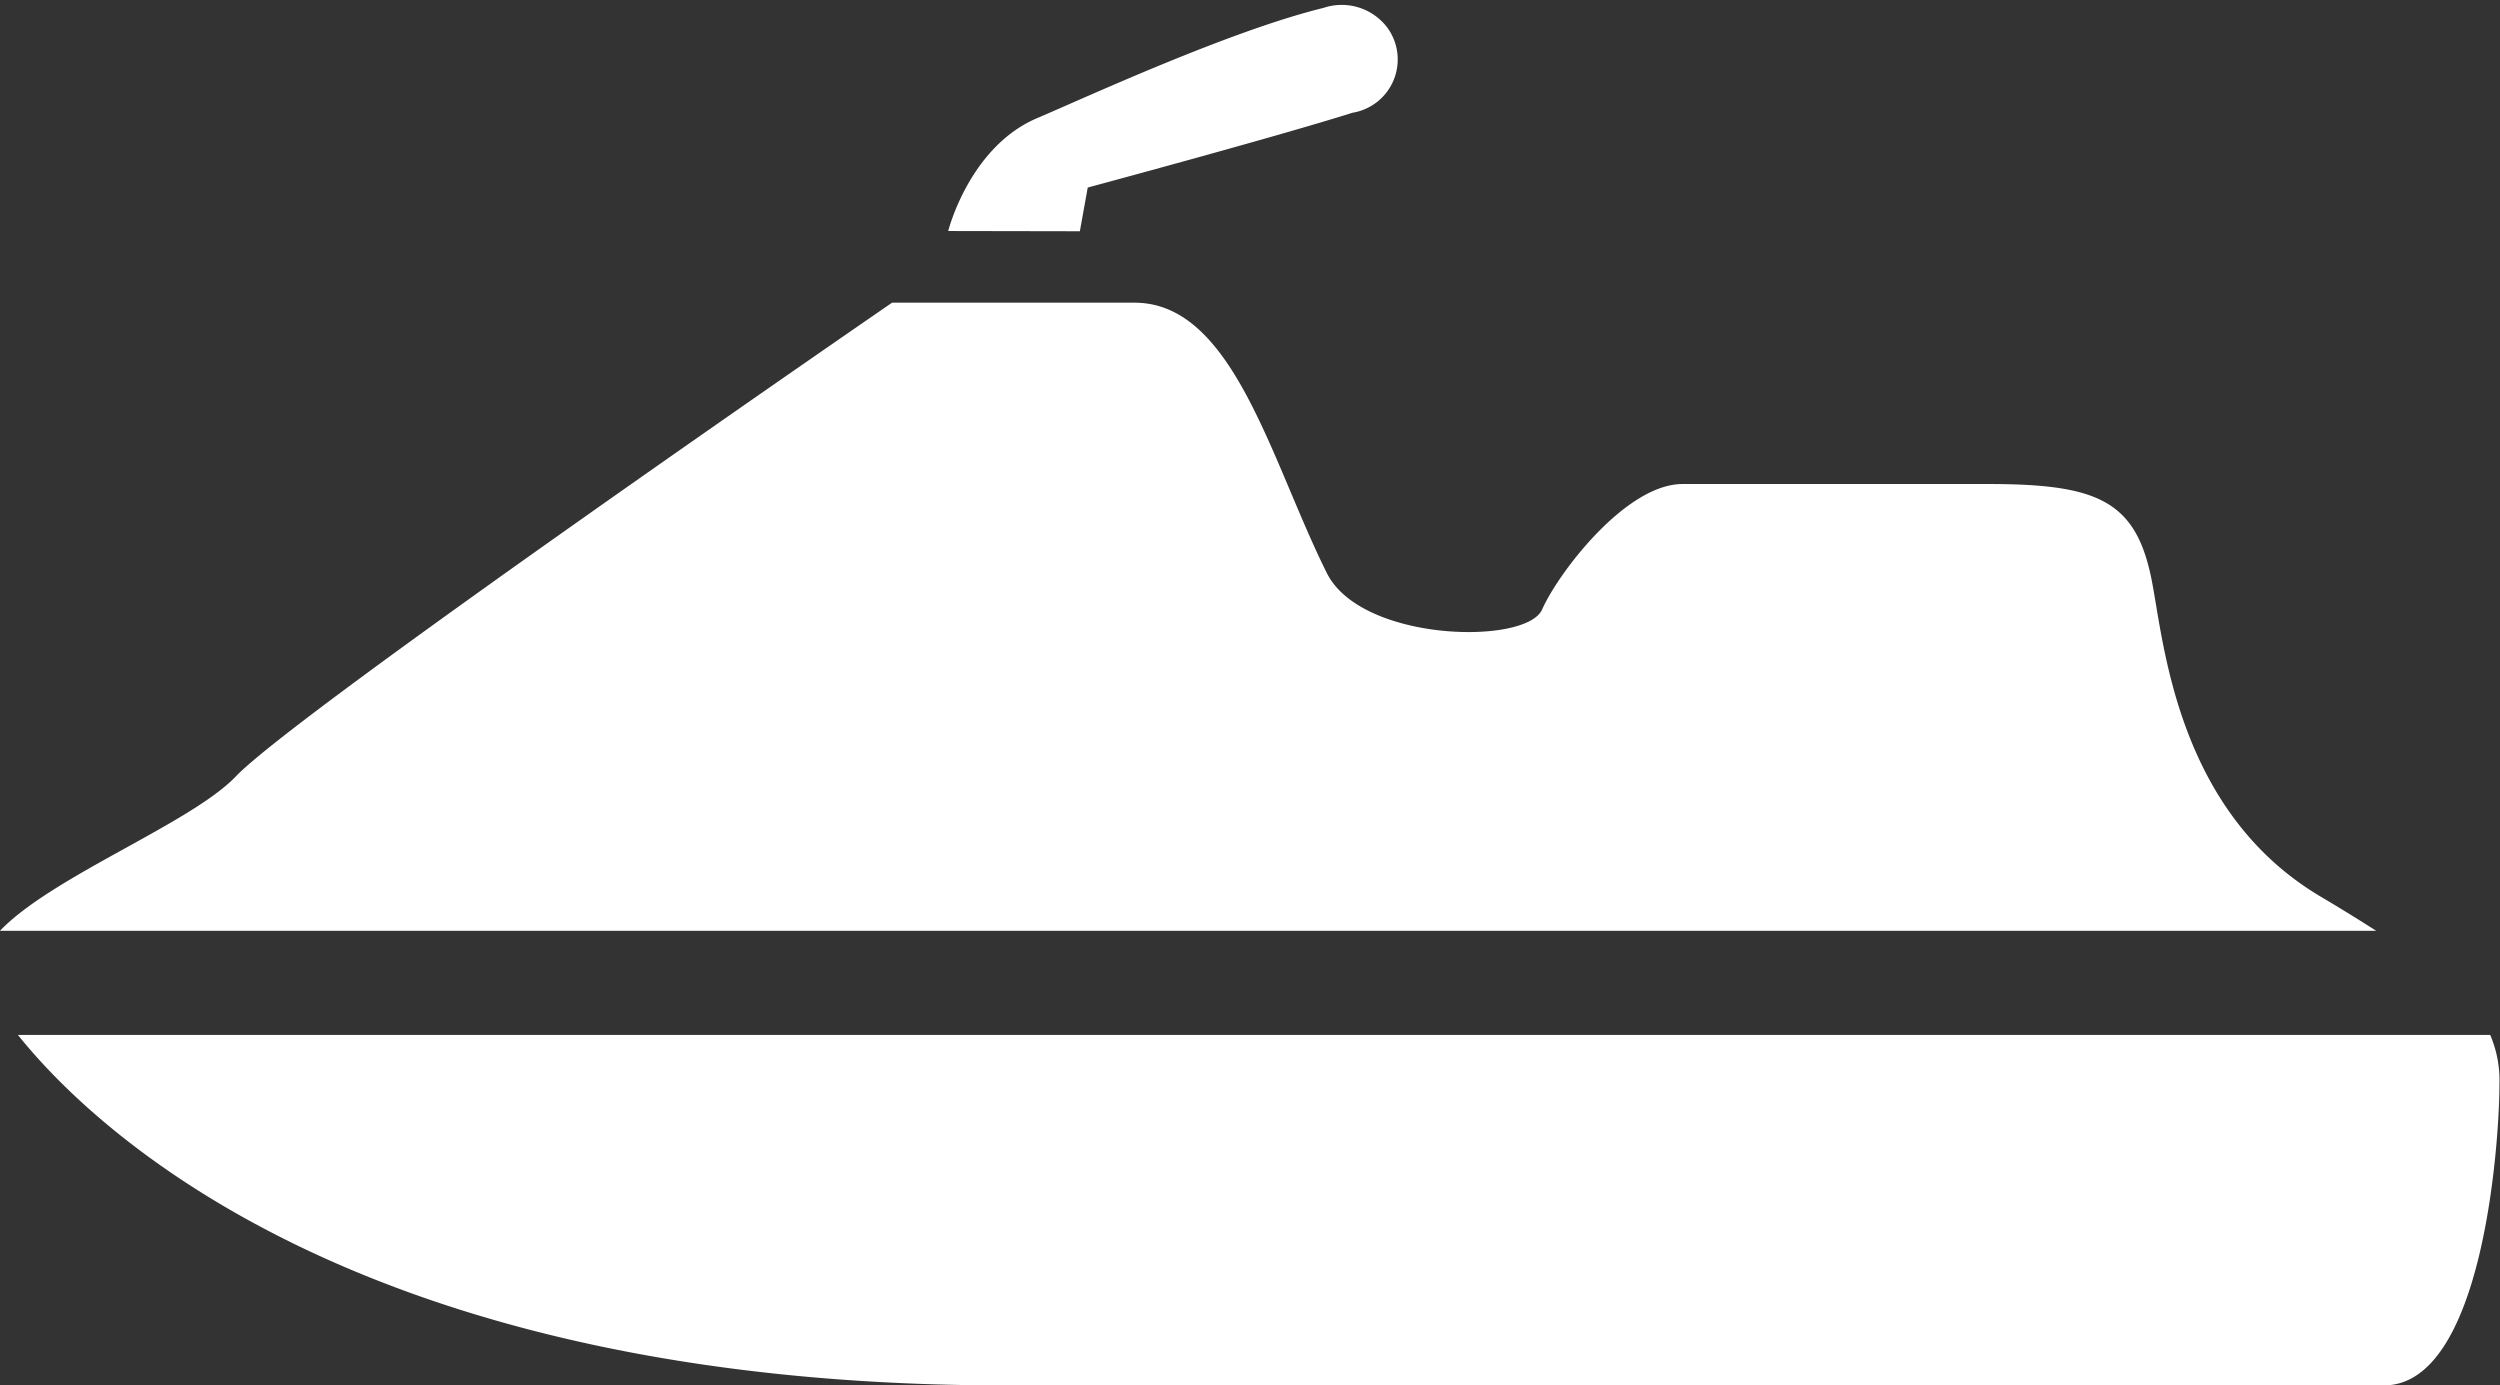 <svg xmlns="http://www.w3.org/2000/svg" viewBox="0 -0.23 104.644 57.99"><rect x="0" y="-0.23" width="104.644" height="57.99" fill="#333333" stroke="none"/><title>Depositphotos_18467621_16_tx</title><g data-name="Layer 2"><g data-name="Layer 1" fill="#fff"><path d="M39.69 9.44s.88-3.51 3.71-4.72c2.09-.89 8.08-3.66 12-4.62a2.39 2.39 0 0 1 2.68.84 2.26 2.26 0 0 1-1.47 3.55c-3.16 1-11.08 3.13-11.08 3.13l-.33 1.83z"/><path d="M97.12 37.29c-6.05-3.6-6.55-10.72-7.06-13.26-.66-3.31-2.27-4-6.84-4H70.43c-2.39 0-5.22 3.75-5.88 5.25s-7.53 1.37-9-1.5c-2.36-4.72-3.92-11.34-8.06-11.34H37.34S12.48 29.53 9.87 32.27C8 34.23 2.18 36.45 0 38.73h99.46c-.69-.44-1.46-.92-2.34-1.44zm7.11 5.8H.75C4 47.15 15.16 57.76 42.09 57.76h57.69c4.14 0 4.84-10.11 4.84-12.61a4.83 4.83 0 0 0-.39-2.07z"/></g></g></svg>